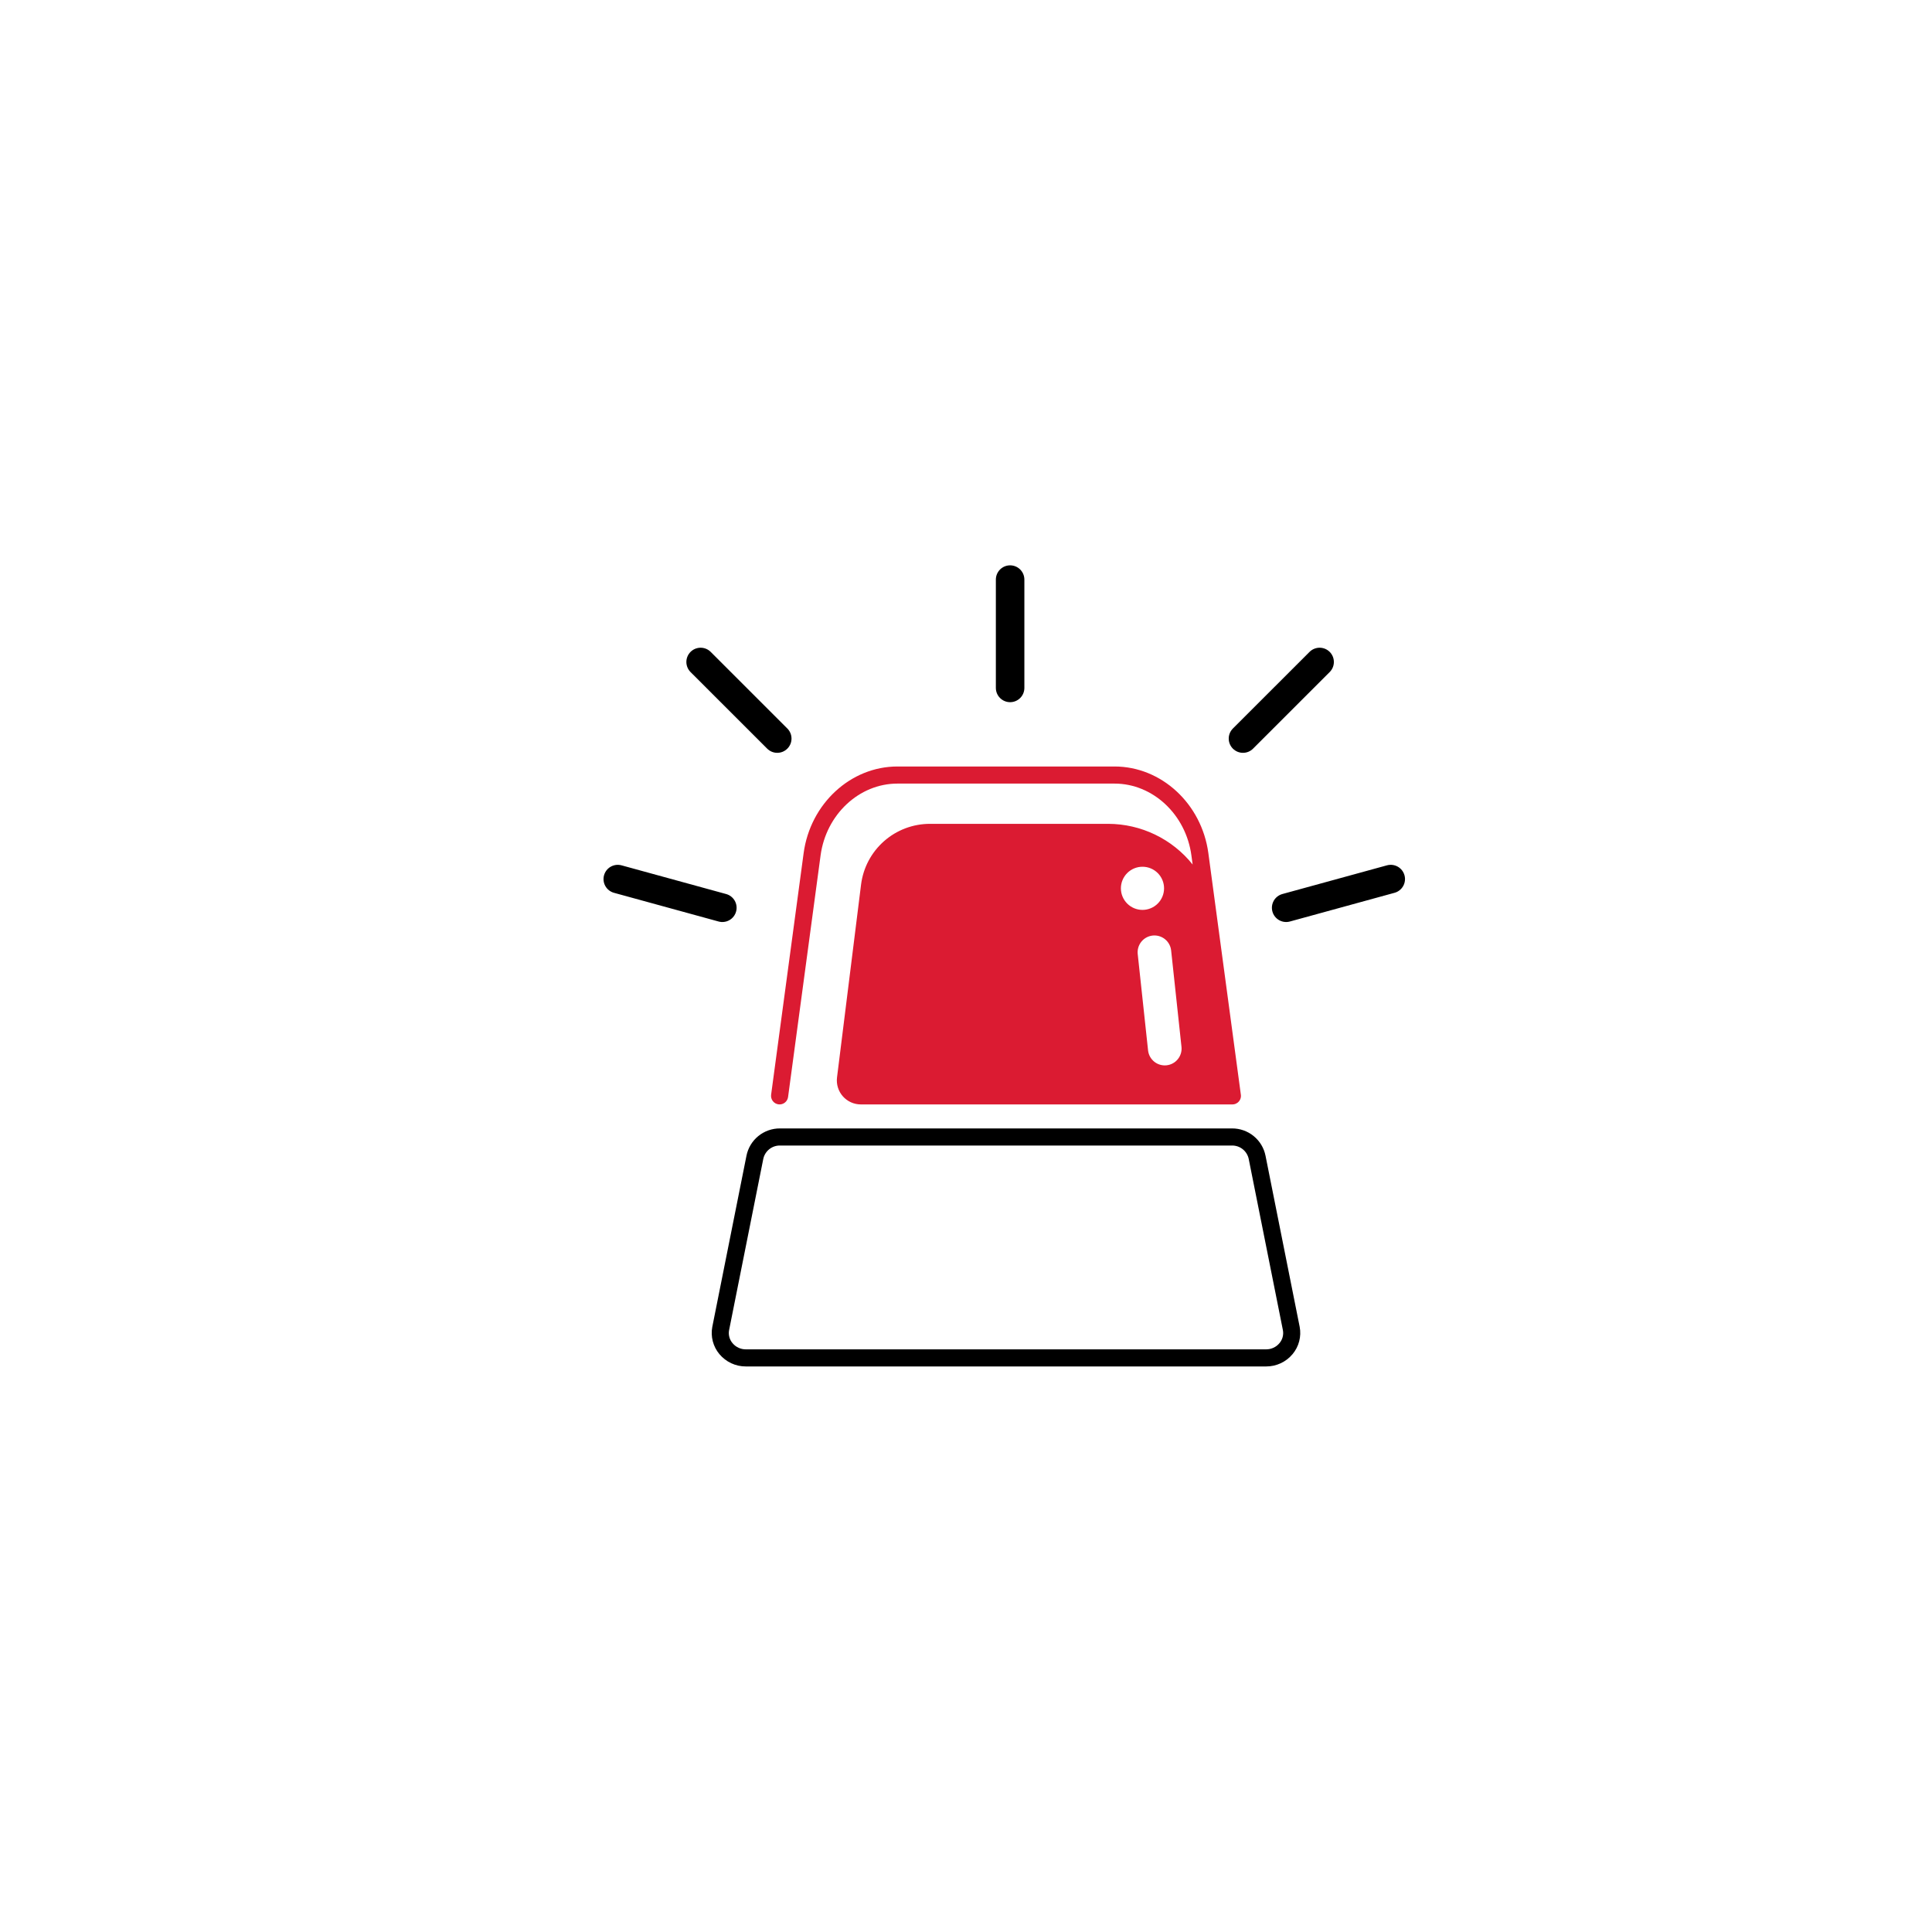 <svg xmlns="http://www.w3.org/2000/svg" xmlns:xlink="http://www.w3.org/1999/xlink" width="1080" zoomAndPan="magnify" viewBox="0 0 810 810" height="1080" preserveAspectRatio="xMidYMid meet" version="1.2"><defs><clipPath id="c34ef0e52c"><path d="M 253 237 L 589.375 237 L 589.375 572.957 L 253 572.957 Z M 253 237 "/></clipPath></defs><g id="2f1cc93e2e"><path style=" stroke:none;fill-rule:nonzero;fill:#db1b32;fill-opacity:1;" d="M 520.238 458.973 L 506.609 357.688 C 503.82 336.977 486.914 321.355 467.281 321.355 L 376.25 321.355 C 356.617 321.355 339.715 336.977 336.926 357.688 L 323.293 458.973 C 323.23 459.441 323.262 459.91 323.383 460.367 C 323.504 460.828 323.707 461.246 323.996 461.625 C 324.285 462.004 324.637 462.309 325.047 462.551 C 325.457 462.789 325.898 462.938 326.371 463.004 C 326.84 463.066 327.309 463.035 327.766 462.914 C 328.227 462.793 328.645 462.59 329.023 462.301 C 329.402 462.012 329.711 461.664 329.949 461.25 C 330.188 460.84 330.34 460.398 330.402 459.93 L 344.031 358.645 C 346.344 341.473 360.191 328.523 376.25 328.523 L 467.281 328.523 C 483.34 328.523 497.191 341.473 499.504 358.645 L 500.016 362.445 C 498.957 361.125 497.828 359.867 496.633 358.672 C 495.434 357.477 494.172 356.352 492.848 355.297 C 491.523 354.242 490.145 353.262 488.711 352.363 C 487.277 351.461 485.797 350.645 484.273 349.91 C 482.75 349.176 481.188 348.527 479.59 347.965 C 477.992 347.402 476.371 346.934 474.719 346.555 C 473.07 346.176 471.402 345.887 469.723 345.695 C 468.039 345.5 466.352 345.402 464.66 345.398 L 389.836 345.398 C 388.961 345.398 388.086 345.438 387.215 345.52 C 386.34 345.598 385.473 345.719 384.613 345.879 C 383.75 346.035 382.898 346.23 382.055 346.469 C 381.211 346.703 380.379 346.977 379.559 347.285 C 378.742 347.598 377.938 347.945 377.148 348.328 C 376.359 348.711 375.59 349.129 374.84 349.578 C 374.09 350.031 373.363 350.516 372.656 351.035 C 371.949 351.555 371.27 352.102 370.613 352.684 C 369.957 353.262 369.328 353.871 368.727 354.508 C 368.121 355.145 367.551 355.805 367.008 356.492 C 366.469 357.184 365.957 357.895 365.48 358.629 C 365.004 359.363 364.559 360.117 364.148 360.891 C 363.738 361.664 363.367 362.457 363.027 363.262 C 362.691 364.07 362.391 364.895 362.125 365.727 C 361.863 366.562 361.637 367.41 361.449 368.266 C 361.262 369.121 361.113 369.98 361.004 370.852 L 350.922 451.73 C 350.836 452.438 350.824 453.148 350.887 453.859 C 350.949 454.57 351.086 455.266 351.297 455.945 C 351.504 456.625 351.785 457.277 352.137 457.898 C 352.484 458.52 352.895 459.098 353.367 459.633 C 353.84 460.168 354.363 460.648 354.938 461.07 C 355.512 461.492 356.121 461.852 356.773 462.145 C 357.422 462.438 358.098 462.66 358.793 462.809 C 359.492 462.961 360.195 463.035 360.91 463.035 L 516.688 463.035 C 516.832 463.035 516.977 463.023 517.121 463.004 C 517.137 463.004 517.148 463.004 517.164 463.004 C 517.227 462.996 517.285 462.98 517.348 462.969 C 517.391 462.961 517.434 462.953 517.477 462.945 C 517.566 462.926 517.656 462.898 517.742 462.871 C 517.773 462.863 517.801 462.855 517.828 462.848 C 517.941 462.809 518.051 462.766 518.156 462.719 L 518.172 462.715 C 518.398 462.609 518.617 462.48 518.82 462.332 L 518.836 462.316 C 518.926 462.25 519.016 462.176 519.102 462.098 C 519.125 462.078 519.145 462.055 519.168 462.031 C 519.234 461.969 519.297 461.906 519.359 461.836 C 519.367 461.828 519.375 461.82 519.387 461.809 C 519.402 461.789 519.418 461.766 519.434 461.746 C 519.488 461.684 519.539 461.617 519.586 461.551 C 519.613 461.516 519.641 461.477 519.664 461.438 C 519.707 461.375 519.746 461.312 519.785 461.246 C 519.809 461.207 519.832 461.164 519.855 461.121 C 519.891 461.055 519.922 460.984 519.953 460.918 C 519.973 460.875 519.992 460.836 520.008 460.793 C 520.039 460.719 520.066 460.641 520.09 460.566 C 520.102 460.527 520.117 460.488 520.129 460.449 C 520.152 460.367 520.172 460.281 520.191 460.191 C 520.195 460.16 520.207 460.129 520.211 460.094 C 520.23 460 520.242 459.906 520.25 459.809 C 520.254 459.781 520.258 459.754 520.262 459.727 C 520.27 459.625 520.27 459.523 520.27 459.422 C 520.27 459.398 520.27 459.375 520.27 459.352 C 520.266 459.223 520.258 459.098 520.238 458.973 Z M 469.938 372.434 C 469.938 371.84 469.996 371.25 470.113 370.668 C 470.227 370.086 470.398 369.52 470.629 368.973 C 470.855 368.422 471.133 367.902 471.465 367.406 C 471.793 366.914 472.168 366.457 472.59 366.035 C 473.008 365.617 473.465 365.242 473.961 364.91 C 474.453 364.582 474.977 364.301 475.523 364.074 C 476.074 363.848 476.641 363.676 477.223 363.559 C 477.805 363.445 478.395 363.387 478.988 363.387 C 479.582 363.387 480.172 363.445 480.754 363.559 C 481.336 363.676 481.902 363.848 482.453 364.074 C 483 364.301 483.523 364.582 484.016 364.91 C 484.512 365.242 484.969 365.617 485.387 366.035 C 485.809 366.457 486.184 366.914 486.512 367.406 C 486.844 367.902 487.121 368.422 487.348 368.973 C 487.578 369.52 487.75 370.086 487.863 370.668 C 487.98 371.25 488.039 371.84 488.039 372.434 C 488.039 373.027 487.98 373.613 487.863 374.199 C 487.75 374.781 487.578 375.344 487.348 375.895 C 487.121 376.441 486.844 376.965 486.512 377.457 C 486.184 377.953 485.809 378.41 485.387 378.828 C 484.969 379.25 484.512 379.625 484.016 379.953 C 483.523 380.285 483 380.562 482.453 380.789 C 481.902 381.016 481.336 381.188 480.754 381.305 C 480.172 381.422 479.582 381.48 478.988 381.48 C 478.395 381.48 477.805 381.422 477.223 381.305 C 476.641 381.188 476.074 381.016 475.523 380.789 C 474.977 380.562 474.453 380.285 473.961 379.953 C 473.465 379.625 473.008 379.25 472.59 378.828 C 472.168 378.41 471.793 377.953 471.465 377.457 C 471.133 376.965 470.855 376.441 470.629 375.895 C 470.398 375.344 470.227 374.781 470.113 374.199 C 469.996 373.613 469.938 373.027 469.938 372.434 Z M 489.09 446.633 C 488.629 446.684 488.168 446.688 487.707 446.645 C 487.246 446.602 486.793 446.516 486.352 446.387 C 485.906 446.258 485.48 446.086 485.07 445.871 C 484.66 445.656 484.273 445.402 483.914 445.113 C 483.555 444.824 483.227 444.5 482.93 444.145 C 482.633 443.789 482.375 443.41 482.152 443.004 C 481.93 442.598 481.75 442.176 481.613 441.734 C 481.477 441.293 481.383 440.844 481.332 440.383 L 476.992 399.988 C 476.945 399.531 476.941 399.07 476.98 398.609 C 477.023 398.148 477.109 397.695 477.238 397.254 C 477.371 396.809 477.543 396.383 477.758 395.973 C 477.969 395.562 478.223 395.18 478.512 394.82 C 478.805 394.457 479.125 394.129 479.48 393.832 C 479.836 393.539 480.219 393.277 480.621 393.059 C 481.027 392.836 481.453 392.656 481.895 392.516 C 482.336 392.379 482.785 392.285 483.246 392.234 C 483.707 392.188 484.168 392.184 484.629 392.223 C 485.09 392.266 485.539 392.352 485.984 392.48 C 486.43 392.613 486.855 392.785 487.266 393 C 487.676 393.215 488.059 393.465 488.418 393.754 C 488.781 394.047 489.109 394.367 489.406 394.723 C 489.703 395.078 489.961 395.457 490.184 395.863 C 490.402 396.27 490.582 396.695 490.723 397.133 C 490.859 397.574 490.953 398.027 491.004 398.484 L 495.34 438.879 C 495.391 439.34 495.395 439.797 495.355 440.258 C 495.312 440.719 495.227 441.172 495.098 441.617 C 494.965 442.059 494.793 442.484 494.578 442.895 C 494.363 443.305 494.113 443.691 493.82 444.051 C 493.531 444.41 493.207 444.738 492.855 445.035 C 492.5 445.332 492.117 445.59 491.711 445.812 C 491.305 446.035 490.883 446.215 490.441 446.352 C 490 446.488 489.547 446.582 489.09 446.633 Z M 489.09 446.633 "/><g clip-rule="nonzero" clip-path="url(#c34ef0e52c)"><path style=" stroke:none;fill-rule:nonzero;fill:#000000;fill-opacity:1;" d="M 530.586 484.602 C 530.426 483.793 530.199 483.004 529.906 482.234 C 529.609 481.465 529.25 480.727 528.828 480.02 C 528.402 479.312 527.922 478.648 527.383 478.027 C 526.844 477.402 526.258 476.832 525.617 476.309 C 524.98 475.789 524.301 475.324 523.582 474.922 C 522.863 474.52 522.117 474.18 521.34 473.906 C 520.562 473.633 519.766 473.43 518.953 473.293 C 518.141 473.156 517.324 473.09 516.5 473.098 L 327.035 473.098 C 326.211 473.09 325.395 473.156 324.582 473.289 C 323.773 473.426 322.98 473.629 322.203 473.902 C 321.426 474.172 320.68 474.512 319.965 474.914 C 319.246 475.312 318.566 475.773 317.93 476.293 C 317.293 476.812 316.703 477.383 316.164 478.004 C 315.629 478.625 315.145 479.289 314.723 479.992 C 314.297 480.695 313.938 481.434 313.641 482.199 C 313.344 482.965 313.117 483.754 312.957 484.559 L 298.629 556.324 C 298.441 557.324 298.367 558.332 298.402 559.348 C 298.441 560.367 298.586 561.367 298.844 562.352 C 299.102 563.336 299.465 564.281 299.93 565.188 C 300.398 566.094 300.957 566.934 301.609 567.715 C 302.289 568.531 303.047 569.262 303.887 569.906 C 304.723 570.551 305.625 571.098 306.582 571.547 C 307.543 571.992 308.539 572.332 309.574 572.559 C 310.609 572.785 311.656 572.895 312.715 572.891 L 530.816 572.891 C 531.879 572.895 532.926 572.785 533.961 572.559 C 534.992 572.332 535.992 571.992 536.953 571.547 C 537.91 571.098 538.812 570.551 539.648 569.906 C 540.488 569.258 541.246 568.527 541.926 567.715 C 542.578 566.93 543.141 566.086 543.609 565.176 C 544.074 564.27 544.438 563.32 544.691 562.332 C 544.949 561.344 545.094 560.336 545.129 559.316 C 545.164 558.297 545.086 557.285 544.895 556.281 Z M 536.41 563.137 C 535.719 563.965 534.883 564.602 533.902 565.055 C 532.926 565.508 531.895 565.73 530.816 565.723 L 312.715 565.723 C 311.637 565.73 310.609 565.508 309.633 565.055 C 308.652 564.602 307.82 563.965 307.129 563.137 C 306.484 562.383 306.035 561.531 305.781 560.574 C 305.527 559.617 305.488 558.656 305.672 557.684 L 320 485.918 C 320.082 485.52 320.195 485.129 320.344 484.746 C 320.496 484.367 320.676 484.004 320.891 483.652 C 321.102 483.305 321.344 482.977 321.613 482.668 C 321.883 482.363 322.18 482.082 322.496 481.824 C 322.816 481.566 323.152 481.34 323.512 481.145 C 323.871 480.945 324.242 480.781 324.629 480.648 C 325.016 480.516 325.41 480.418 325.816 480.352 C 326.219 480.289 326.625 480.262 327.035 480.266 L 516.5 480.266 C 516.91 480.262 517.316 480.289 517.723 480.355 C 518.129 480.422 518.527 480.52 518.914 480.652 C 519.301 480.789 519.676 480.953 520.035 481.152 C 520.395 481.352 520.734 481.582 521.051 481.84 C 521.371 482.098 521.668 482.383 521.938 482.691 C 522.207 483 522.449 483.332 522.66 483.684 C 522.871 484.031 523.051 484.398 523.203 484.781 C 523.352 485.164 523.465 485.559 523.543 485.961 L 537.855 557.641 C 538.043 558.617 538.008 559.59 537.758 560.555 C 537.504 561.516 537.055 562.379 536.41 563.137 Z M 301.246 386.34 L 257.426 374.316 C 257.047 374.215 256.68 374.074 256.332 373.898 C 255.98 373.723 255.648 373.516 255.34 373.273 C 255.027 373.035 254.746 372.766 254.488 372.469 C 254.23 372.172 254.004 371.855 253.812 371.516 C 253.617 371.172 253.457 370.816 253.332 370.445 C 253.211 370.07 253.121 369.691 253.074 369.301 C 253.023 368.914 253.016 368.523 253.043 368.133 C 253.07 367.738 253.137 367.355 253.242 366.977 C 253.344 366.598 253.484 366.234 253.66 365.883 C 253.836 365.531 254.043 365.203 254.285 364.891 C 254.527 364.582 254.793 364.297 255.09 364.043 C 255.387 363.785 255.707 363.559 256.047 363.367 C 256.391 363.172 256.746 363.012 257.117 362.891 C 257.492 362.766 257.871 362.68 258.262 362.629 C 258.652 362.582 259.043 362.57 259.434 362.602 C 259.824 362.629 260.211 362.695 260.586 362.797 L 304.41 374.82 C 304.789 374.922 305.152 375.062 305.508 375.234 C 305.859 375.41 306.191 375.617 306.5 375.859 C 306.812 376.098 307.098 376.367 307.355 376.664 C 307.613 376.961 307.84 377.281 308.035 377.621 C 308.23 377.961 308.391 378.32 308.516 378.691 C 308.641 379.066 308.727 379.445 308.777 379.836 C 308.824 380.227 308.836 380.617 308.809 381.008 C 308.781 381.402 308.715 381.785 308.609 382.168 C 308.504 382.547 308.367 382.91 308.188 383.262 C 308.012 383.613 307.805 383.945 307.562 384.254 C 307.32 384.562 307.051 384.848 306.754 385.105 C 306.457 385.363 306.137 385.586 305.793 385.781 C 305.453 385.977 305.094 386.133 304.723 386.258 C 304.348 386.379 303.965 386.465 303.574 386.512 C 303.184 386.562 302.793 386.57 302.402 386.543 C 302.012 386.512 301.625 386.445 301.246 386.34 Z M 584.645 374.316 L 540.824 386.34 C 540.445 386.445 540.062 386.512 539.668 386.539 C 539.277 386.57 538.887 386.559 538.496 386.512 C 538.105 386.465 537.723 386.379 537.352 386.254 C 536.977 386.133 536.621 385.973 536.277 385.781 C 535.938 385.586 535.617 385.359 535.32 385.102 C 535.023 384.848 534.754 384.562 534.512 384.254 C 534.27 383.941 534.062 383.613 533.883 383.262 C 533.707 382.91 533.566 382.543 533.465 382.164 C 533.359 381.785 533.293 381.402 533.266 381.008 C 533.238 380.617 533.25 380.227 533.297 379.836 C 533.348 379.449 533.434 379.066 533.559 378.695 C 533.684 378.32 533.844 377.965 534.035 377.621 C 534.23 377.281 534.457 376.961 534.715 376.664 C 534.973 376.371 535.258 376.102 535.57 375.859 C 535.879 375.621 536.211 375.41 536.562 375.238 C 536.914 375.062 537.281 374.922 537.66 374.82 L 581.48 362.797 C 581.859 362.691 582.242 362.625 582.637 362.598 C 583.027 362.566 583.418 362.578 583.809 362.625 C 584.199 362.676 584.578 362.758 584.953 362.883 C 585.328 363.008 585.684 363.164 586.027 363.359 C 586.367 363.551 586.688 363.777 586.984 364.035 C 587.281 364.293 587.551 364.574 587.793 364.887 C 588.035 365.195 588.242 365.527 588.418 365.879 C 588.594 366.227 588.734 366.594 588.84 366.973 C 588.941 367.352 589.008 367.734 589.039 368.129 C 589.066 368.52 589.055 368.91 589.004 369.301 C 588.957 369.691 588.871 370.07 588.746 370.445 C 588.621 370.816 588.461 371.172 588.266 371.516 C 588.07 371.855 587.844 372.176 587.586 372.473 C 587.328 372.77 587.047 373.035 586.734 373.277 C 586.426 373.52 586.094 373.727 585.742 373.902 C 585.391 374.074 585.023 374.215 584.645 374.316 Z M 516.898 313.875 C 516.621 313.598 516.375 313.297 516.156 312.969 C 515.938 312.645 515.754 312.301 515.602 311.938 C 515.453 311.574 515.34 311.203 515.262 310.816 C 515.188 310.434 515.148 310.043 515.148 309.652 C 515.148 309.258 515.188 308.871 515.262 308.484 C 515.34 308.102 515.453 307.727 515.602 307.367 C 515.754 307.004 515.938 306.66 516.156 306.332 C 516.375 306.008 516.621 305.707 516.898 305.43 L 549.031 273.309 C 549.309 273.031 549.609 272.785 549.938 272.566 C 550.262 272.348 550.605 272.164 550.969 272.016 C 551.332 271.863 551.707 271.75 552.09 271.676 C 552.477 271.598 552.863 271.559 553.258 271.559 C 553.648 271.559 554.035 271.598 554.422 271.676 C 554.805 271.75 555.18 271.863 555.543 272.016 C 555.906 272.164 556.25 272.348 556.574 272.566 C 556.902 272.785 557.203 273.031 557.48 273.309 C 557.758 273.586 558.008 273.887 558.223 274.215 C 558.441 274.539 558.625 274.887 558.777 275.246 C 558.926 275.609 559.039 275.984 559.117 276.367 C 559.191 276.754 559.23 277.141 559.23 277.531 C 559.23 277.926 559.191 278.312 559.117 278.699 C 559.039 279.082 558.926 279.457 558.777 279.82 C 558.625 280.18 558.441 280.523 558.223 280.852 C 558.008 281.176 557.758 281.48 557.48 281.758 L 525.348 313.875 C 525.07 314.152 524.77 314.402 524.445 314.617 C 524.117 314.836 523.773 315.02 523.41 315.172 C 523.047 315.32 522.676 315.434 522.289 315.512 C 521.906 315.586 521.516 315.625 521.125 315.625 C 520.73 315.625 520.344 315.586 519.957 315.512 C 519.574 315.434 519.199 315.32 518.836 315.172 C 518.477 315.02 518.129 314.836 517.805 314.617 C 517.477 314.402 517.176 314.152 516.898 313.875 Z M 289.512 281.758 C 289.234 281.48 288.988 281.176 288.77 280.852 C 288.551 280.523 288.367 280.18 288.219 279.82 C 288.066 279.457 287.953 279.082 287.879 278.699 C 287.801 278.312 287.762 277.926 287.762 277.531 C 287.762 277.141 287.801 276.754 287.875 276.367 C 287.953 275.984 288.066 275.609 288.219 275.246 C 288.367 274.887 288.551 274.539 288.77 274.215 C 288.988 273.891 289.234 273.586 289.512 273.309 C 289.789 273.031 290.09 272.785 290.418 272.566 C 290.742 272.348 291.09 272.164 291.449 272.016 C 291.812 271.863 292.188 271.75 292.57 271.676 C 292.957 271.598 293.344 271.559 293.738 271.559 C 294.129 271.559 294.52 271.598 294.902 271.676 C 295.289 271.75 295.66 271.863 296.023 272.016 C 296.387 272.164 296.73 272.348 297.059 272.566 C 297.383 272.785 297.684 273.031 297.961 273.309 L 330.094 305.43 C 330.371 305.707 330.621 306.008 330.836 306.332 C 331.055 306.66 331.238 307.004 331.391 307.367 C 331.539 307.727 331.652 308.102 331.73 308.488 C 331.805 308.871 331.844 309.258 331.844 309.652 C 331.844 310.043 331.805 310.434 331.73 310.816 C 331.652 311.203 331.539 311.574 331.391 311.938 C 331.238 312.301 331.055 312.645 330.836 312.969 C 330.621 313.297 330.371 313.598 330.094 313.875 C 329.816 314.152 329.516 314.398 329.188 314.617 C 328.863 314.836 328.52 315.02 328.156 315.172 C 327.793 315.32 327.422 315.434 327.035 315.512 C 326.652 315.586 326.262 315.625 325.871 315.625 C 325.477 315.625 325.09 315.586 324.703 315.512 C 324.32 315.434 323.945 315.32 323.582 315.172 C 323.219 315.02 322.875 314.836 322.551 314.617 C 322.223 314.398 321.922 314.152 321.645 313.875 Z M 417.52 288.418 L 417.52 242.996 C 417.52 242.602 417.559 242.215 417.633 241.828 C 417.711 241.445 417.824 241.07 417.973 240.707 C 418.125 240.348 418.309 240.004 418.527 239.676 C 418.746 239.352 418.992 239.047 419.27 238.77 C 419.547 238.492 419.848 238.246 420.176 238.027 C 420.5 237.809 420.848 237.625 421.207 237.477 C 421.57 237.324 421.945 237.211 422.328 237.137 C 422.715 237.059 423.102 237.02 423.496 237.02 C 423.887 237.02 424.277 237.059 424.66 237.137 C 425.047 237.211 425.418 237.324 425.781 237.477 C 426.145 237.625 426.488 237.809 426.816 238.027 C 427.141 238.246 427.445 238.492 427.723 238.77 C 428 239.047 428.246 239.352 428.465 239.676 C 428.684 240.004 428.867 240.348 429.016 240.707 C 429.168 241.07 429.281 241.445 429.355 241.828 C 429.434 242.215 429.473 242.602 429.473 242.996 L 429.473 288.418 C 429.473 288.809 429.434 289.199 429.355 289.582 C 429.281 289.969 429.168 290.34 429.016 290.703 C 428.867 291.066 428.684 291.41 428.465 291.738 C 428.246 292.062 428 292.363 427.723 292.641 C 427.445 292.918 427.141 293.168 426.816 293.383 C 426.488 293.602 426.145 293.785 425.781 293.938 C 425.418 294.086 425.047 294.199 424.66 294.277 C 424.277 294.352 423.887 294.391 423.496 294.391 C 423.102 294.391 422.715 294.352 422.328 294.277 C 421.945 294.199 421.57 294.086 421.207 293.938 C 420.848 293.785 420.5 293.602 420.176 293.383 C 419.848 293.168 419.547 292.918 419.27 292.641 C 418.992 292.363 418.746 292.062 418.527 291.738 C 418.309 291.41 418.125 291.066 417.973 290.703 C 417.824 290.34 417.711 289.969 417.633 289.582 C 417.559 289.199 417.52 288.809 417.52 288.418 Z M 417.52 288.418 "/></g></g></svg>